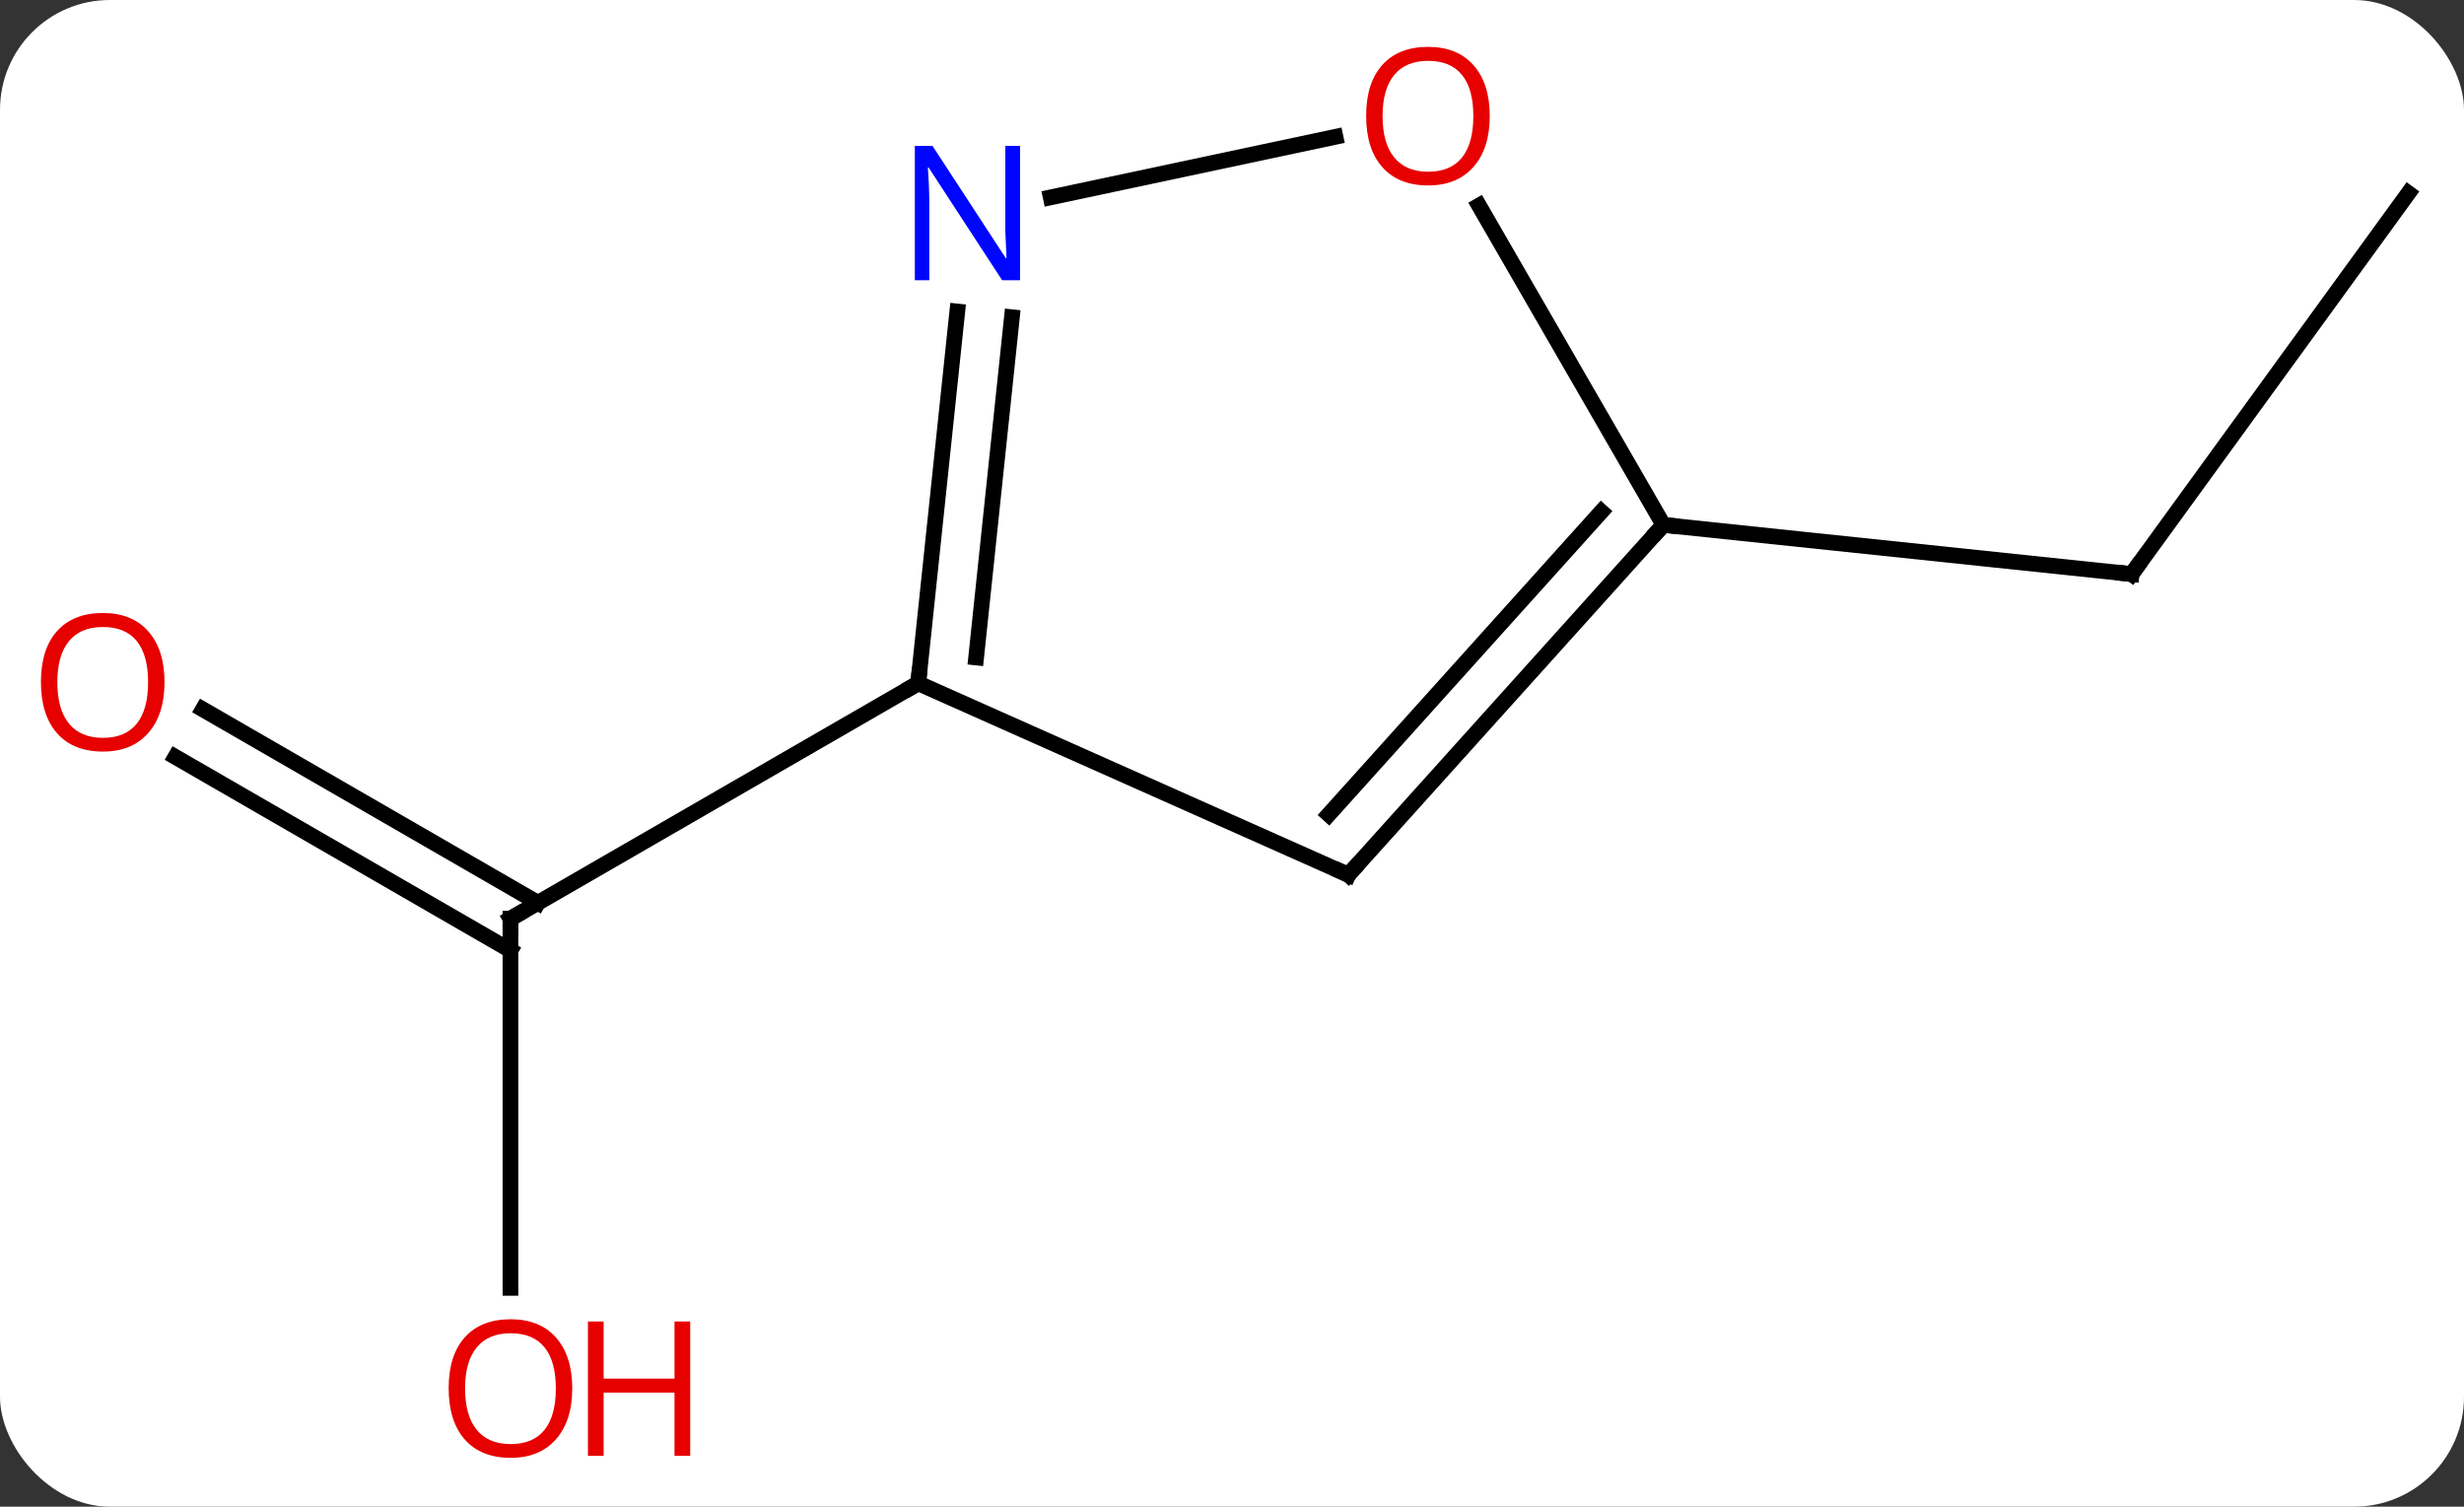 <svg width="157" viewBox="0 0 157 96" style="fill-opacity:1; color-rendering:auto; color-interpolation:auto; text-rendering:auto; stroke:black; stroke-linecap:square; stroke-miterlimit:10; shape-rendering:auto; stroke-opacity:1; fill:black; stroke-dasharray:none; font-weight:normal; stroke-width:1; font-family:'Open Sans'; font-style:normal; stroke-linejoin:miter; font-size:12; stroke-dashoffset:0; image-rendering:auto;" height="96" class="cas-substance-image" xmlns:xlink="http://www.w3.org/1999/xlink" xmlns="http://www.w3.org/2000/svg"><rect x="0" y="0" width="157" height="96" fill="#333333" stroke="none"/><svg class="cas-substance-single-component"><rect y="0" x="0" width="157" stroke="none" ry="7" rx="7" height="96" fill="white" class="cas-substance-group"/><svg y="0" x="0" width="157" viewBox="0 0 157 96" style="fill:black;" height="96" class="cas-substance-single-component-image"><svg><g><g transform="translate(80,48)" style="text-rendering:geometricPrecision; color-rendering:optimizeQuality; color-interpolation:linearRGB; stroke-linecap:butt; image-rendering:optimizeQuality;"><line y2="34.059" y1="10.536" x2="-47.475" x1="-47.475" style="fill:none;"/><line y2="-2.801" y1="9.526" x2="-67.075" x1="-45.725" style="fill:none;"/><line y2="0.23" y1="12.557" x2="-68.825" x1="-47.475" style="fill:none;"/><line y2="-4.464" y1="10.536" x2="-21.495" x1="-47.475" style="fill:none;"/><line y2="-35.691" y1="-11.421" x2="73.455" x1="55.821" style="fill:none;"/><line y2="-14.556" y1="-11.421" x2="25.986" x1="55.821" style="fill:none;"/><line y2="7.74" y1="-4.464" x2="5.913" x1="-21.495" style="fill:none;"/><line y2="-28.154" y1="-4.464" x2="-19.003" x1="-21.495" style="fill:none;"/><line y2="-27.788" y1="-6.107" x2="-15.523" x1="-17.803" style="fill:none;"/><line y2="-14.556" y1="7.74" x2="25.986" x1="5.913" style="fill:none;"/><line y2="-15.396" y1="3.896" x2="22.033" x1="4.664" style="fill:none;"/><line y2="-39.283" y1="-35.427" x2="5.092" x1="-13.049" style="fill:none;"/><line y2="-34.9" y1="-14.556" x2="14.24" x1="25.986" style="fill:none;"/><path style="fill:none; stroke-miterlimit:5;" d="M-47.475 11.036 L-47.475 10.536 L-47.042 10.286"/></g><g transform="translate(80,48)" style="stroke-linecap:butt; fill:rgb(230,0,0); text-rendering:geometricPrecision; color-rendering:optimizeQuality; image-rendering:optimizeQuality; font-family:'Open Sans'; stroke:rgb(230,0,0); color-interpolation:linearRGB; stroke-miterlimit:5;"><path style="stroke:none;" d="M-43.538 40.466 Q-43.538 42.528 -44.577 43.708 Q-45.616 44.888 -47.459 44.888 Q-49.35 44.888 -50.381 43.724 Q-51.413 42.559 -51.413 40.45 Q-51.413 38.356 -50.381 37.208 Q-49.35 36.059 -47.459 36.059 Q-45.6 36.059 -44.569 37.231 Q-43.538 38.403 -43.538 40.466 ZM-50.366 40.466 Q-50.366 42.2 -49.623 43.106 Q-48.881 44.013 -47.459 44.013 Q-46.038 44.013 -45.311 43.114 Q-44.584 42.216 -44.584 40.466 Q-44.584 38.731 -45.311 37.841 Q-46.038 36.95 -47.459 36.95 Q-48.881 36.95 -49.623 37.849 Q-50.366 38.747 -50.366 40.466 Z"/><path style="stroke:none;" d="M-36.022 44.763 L-37.022 44.763 L-37.022 40.731 L-41.538 40.731 L-41.538 44.763 L-42.538 44.763 L-42.538 36.2 L-41.538 36.2 L-41.538 39.841 L-37.022 39.841 L-37.022 36.2 L-36.022 36.2 L-36.022 44.763 Z"/><path style="stroke:none;" d="M-69.517 -4.534 Q-69.517 -2.472 -70.557 -1.292 Q-71.596 -0.112 -73.439 -0.112 Q-75.33 -0.112 -76.361 -1.276 Q-77.392 -2.441 -77.392 -4.55 Q-77.392 -6.644 -76.361 -7.792 Q-75.33 -8.941 -73.439 -8.941 Q-71.58 -8.941 -70.549 -7.769 Q-69.517 -6.597 -69.517 -4.534 ZM-76.346 -4.534 Q-76.346 -2.8 -75.603 -1.894 Q-74.861 -0.987 -73.439 -0.987 Q-72.017 -0.987 -71.291 -1.886 Q-70.564 -2.784 -70.564 -4.534 Q-70.564 -6.269 -71.291 -7.159 Q-72.017 -8.05 -73.439 -8.05 Q-74.861 -8.05 -75.603 -7.152 Q-76.346 -6.253 -76.346 -4.534 Z"/><path style="fill:none; stroke:black;" d="M56.115 -11.825 L55.821 -11.421 L55.324 -11.473"/><path style="fill:none; stroke:black;" d="M-21.443 -4.961 L-21.495 -4.464 L-21.928 -4.214"/><path style="fill:none; stroke:black;" d="M5.456 7.537 L5.913 7.74 L6.247 7.368"/><path style="fill:rgb(0,5,255); stroke:none;" d="M-15.005 -30.143 L-16.146 -30.143 L-20.834 -37.33 L-20.88 -37.33 Q-20.787 -36.065 -20.787 -35.018 L-20.787 -30.143 L-21.709 -30.143 L-21.709 -38.705 L-20.584 -38.705 L-15.912 -31.549 L-15.865 -31.549 Q-15.865 -31.705 -15.912 -32.565 Q-15.959 -33.424 -15.943 -33.799 L-15.943 -38.705 L-15.005 -38.705 L-15.005 -30.143 Z"/><path style="fill:none; stroke:black;" d="M25.651 -14.184 L25.986 -14.556 L26.483 -14.504"/><path style="stroke:none;" d="M14.924 -40.606 Q14.924 -38.544 13.884 -37.364 Q12.845 -36.184 11.002 -36.184 Q9.111 -36.184 8.08 -37.349 Q7.048 -38.513 7.048 -40.622 Q7.048 -42.716 8.08 -43.864 Q9.111 -45.013 11.002 -45.013 Q12.861 -45.013 13.892 -43.841 Q14.924 -42.669 14.924 -40.606 ZM8.095 -40.606 Q8.095 -38.872 8.838 -37.966 Q9.58 -37.059 11.002 -37.059 Q12.424 -37.059 13.15 -37.958 Q13.877 -38.856 13.877 -40.606 Q13.877 -42.341 13.15 -43.231 Q12.424 -44.122 11.002 -44.122 Q9.58 -44.122 8.838 -43.224 Q8.095 -42.325 8.095 -40.606 Z"/></g></g></svg></svg></svg></svg>